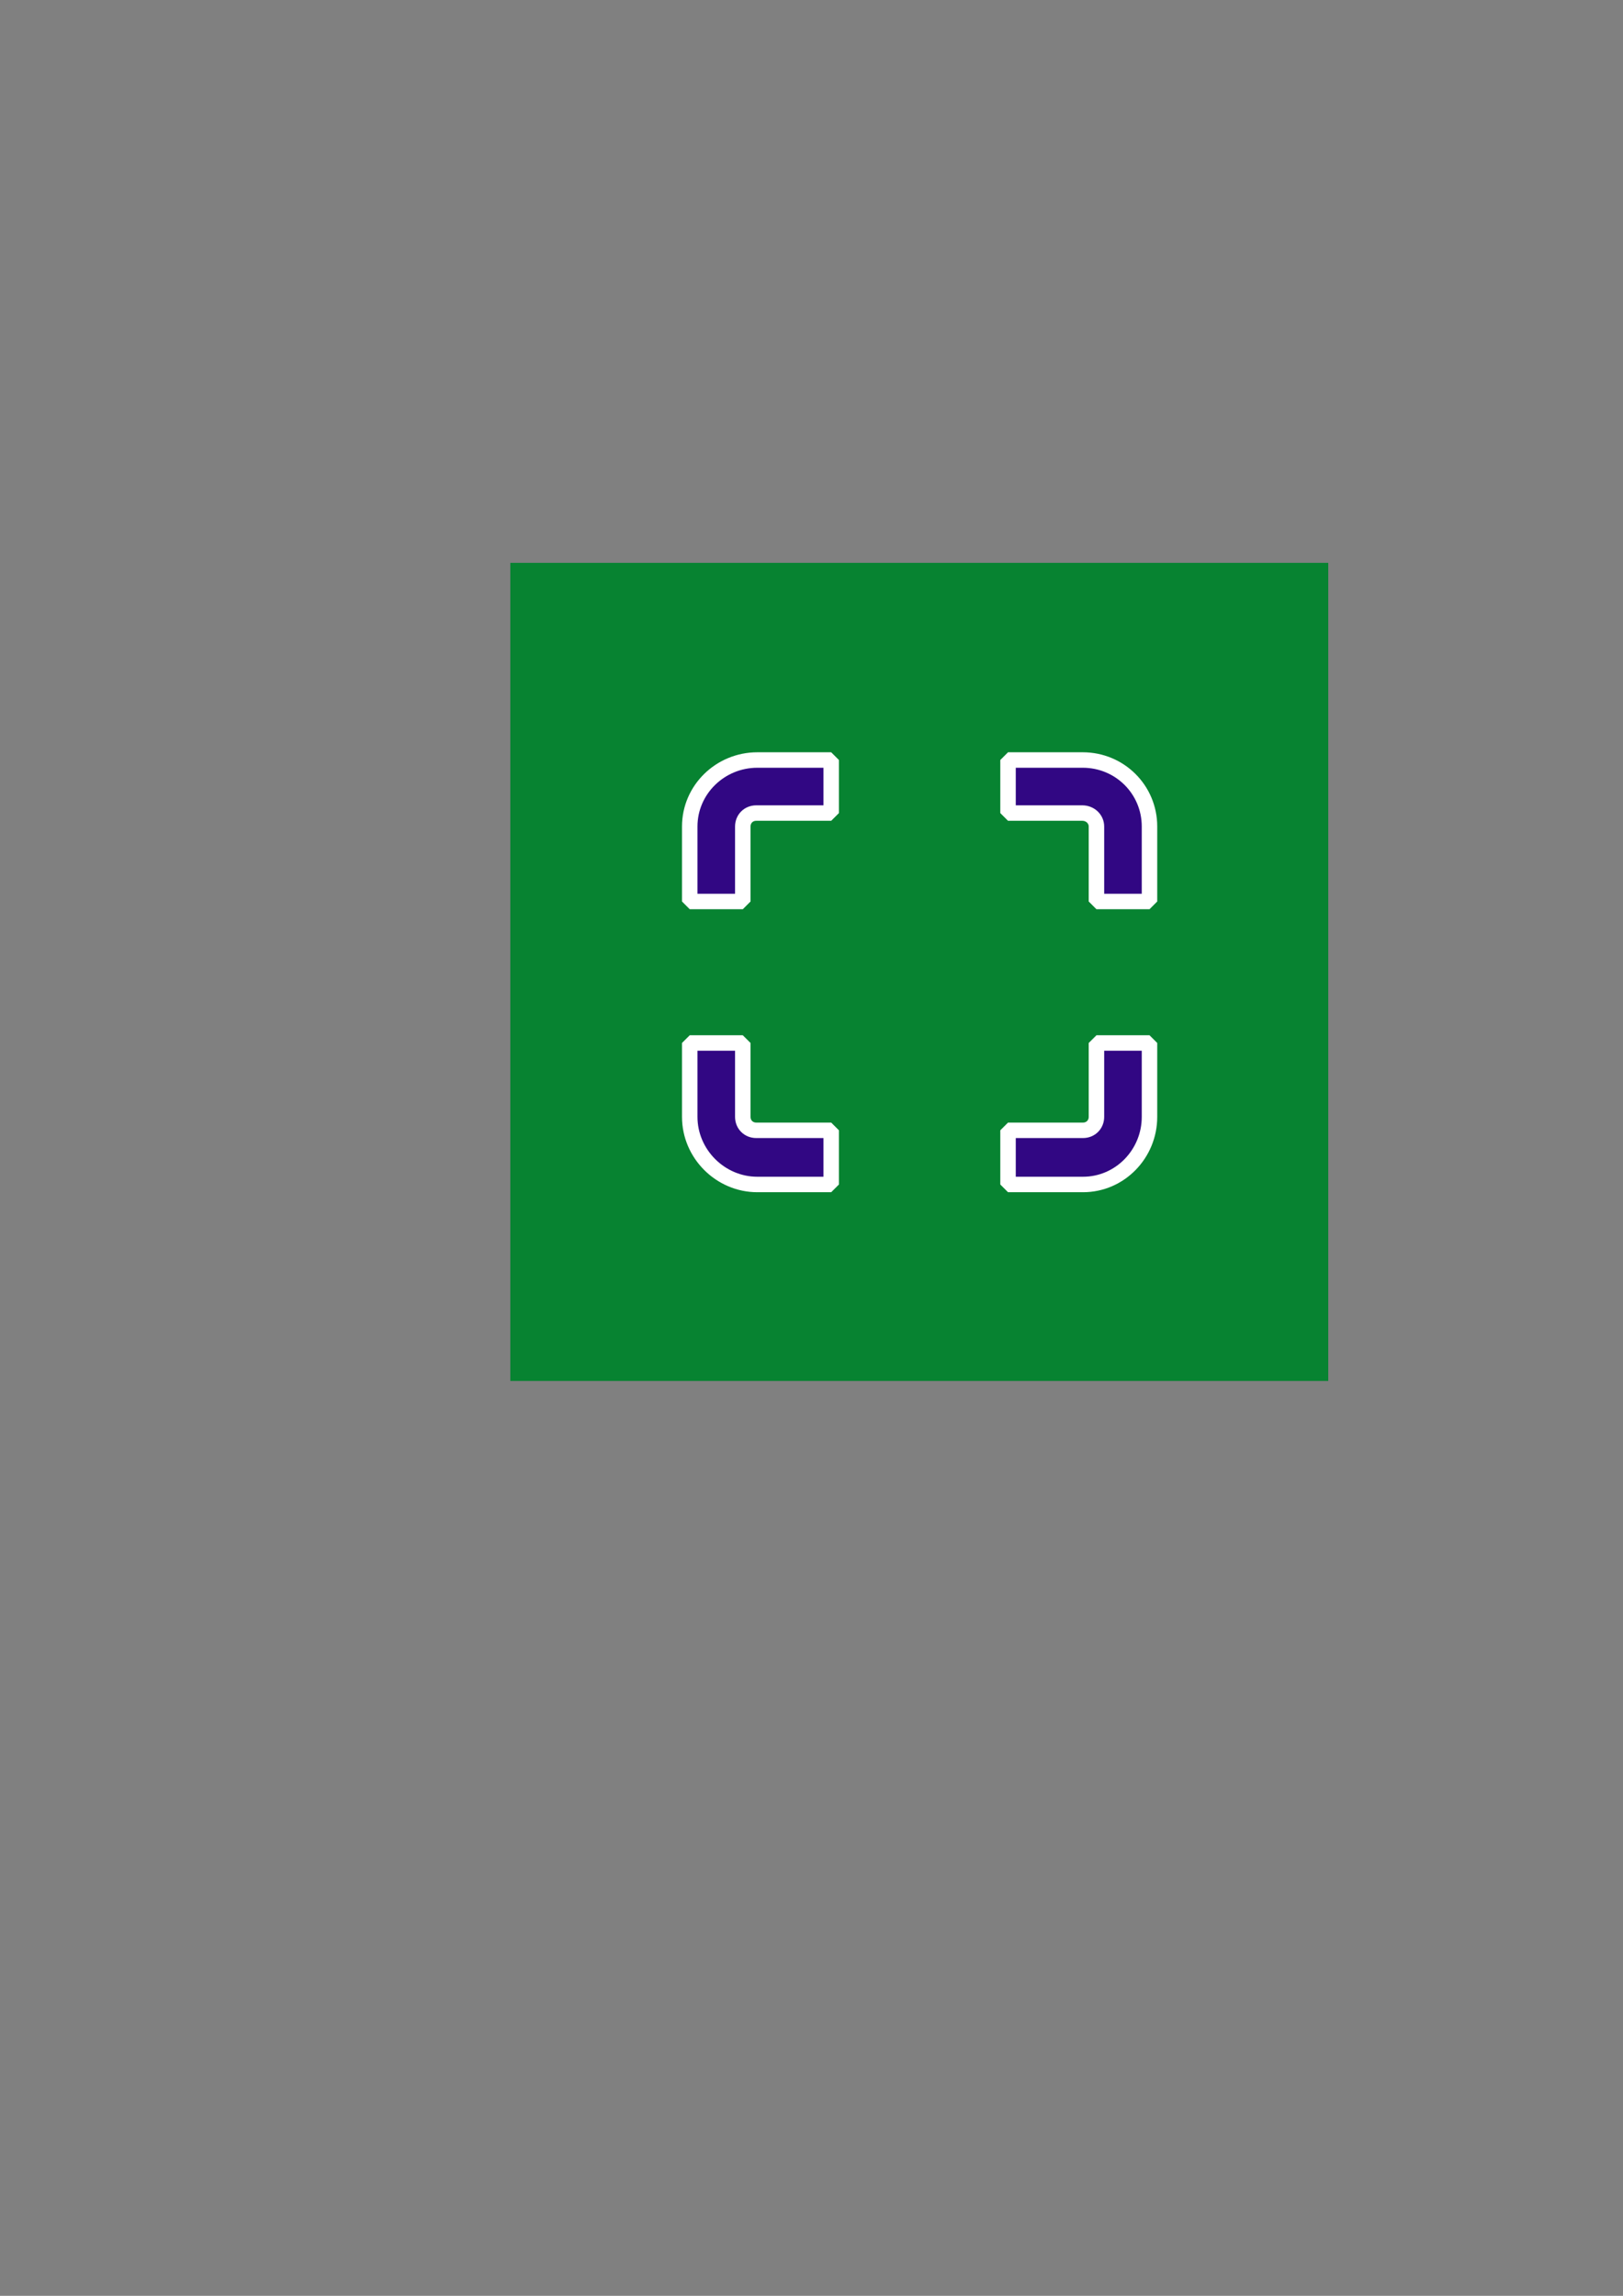 <?xml version="1.0" encoding="UTF-8" standalone="no"?>
<svg
   xmlns:dc="http://purl.org/dc/elements/1.1/"
   xmlns:cc="http://creativecommons.org/ns#"
   xmlns:rdf="http://www.w3.org/1999/02/22-rdf-syntax-ns#"
   xmlns:svg="http://www.w3.org/2000/svg"
   xmlns="http://www.w3.org/2000/svg"
   xmlns:sodipodi="http://sodipodi.sourceforge.net/DTD/sodipodi-0.dtd"
   xmlns:inkscape="http://www.inkscape.org/namespaces/inkscape"
   width="210mm"
   height="297mm"
   viewBox="0 0 210 297"
   version="1.1"
   id="svg8"
   inkscape:version="1.0.2 (e86c8708, 2021-01-15)"
   sodipodi:docname="icon.svg">
  <rect x="0" y="0" width="210" height="297" fill="#808080" stroke="none"/>
  <defs
     id="defs2" />
  <sodipodi:namedview
     id="base"
     pagecolor="#ffffff"
     bordercolor="#666666"
     borderopacity="1.0"
     inkscape:pageopacity="0.0"
     inkscape:pageshadow="2"
     inkscape:zoom="0.5"
     inkscape:cx="400"
     inkscape:cy="548.57143"
     inkscape:document-units="mm"
     inkscape:current-layer="layer1"
     inkscape:document-rotation="0"
     showgrid="false"
     inkscape:snap-bbox="true"
     inkscape:snap-bbox-midpoints="true"
     inkscape:snap-bbox-edge-midpoints="true"
     inkscape:bbox-nodes="true"
     inkscape:bbox-paths="true"
     inkscape:window-width="1252"
     inkscape:window-height="939"
     inkscape:window-x="2497"
     inkscape:window-y="23"
     inkscape:window-maximized="0" />
  <g
     inkscape:label="Layer 1"
     inkscape:groupmode="layer"
     id="layer1">
    <rect
       style="fill:#078331;fill-opacity:1;stroke-width:0;stroke-linecap:round;stroke-linejoin:bevel;stroke-miterlimit:4;stroke-dasharray:0,0;stroke-dashoffset:0"
       id="rect835"
       width="105.833"
       height="105.833"
       x="66.03"
       y="72.816"
       ry="0"
       inkscape:export-xdpi="96"
       inkscape:export-ydpi="96" />
    <g
       id="g845"
       transform="matrix(0.143,0,0,0.143,82.381,89.167)"
       style="fill:#310783;fill-opacity:1;stroke:#ffffff;stroke-width:14.003;stroke-miterlimit:4;stroke-dasharray:none;stroke-linejoin:bevel;stroke-dashoffset:0;stroke-linecap:round"
       inkscape:export-xdpi="96"
       inkscape:export-ydpi="96">
      <path
         d="M 96,124.171 C 96,117.233 101.232,112 108.171,112 H 176 V 64 H 109.171 C 75.717,64 48,90.717 48,124.171 V 192 h 48 z"
         id="path837"
         style="fill:#310783;fill-opacity:1;stroke:#ffffff;stroke-width:14.003;stroke-miterlimit:4;stroke-dasharray:none;stroke-linejoin:bevel;stroke-dashoffset:0;stroke-linecap:round" />
      <path
         d="M 403.579,64 H 336 v 48 h 67.219 c 6.938,0 12.781,5.232 12.781,12.171 V 192 h 48 V 124.171 C 464,90.717 437.033,64 403.579,64 Z"
         id="path839"
         style="fill:#310783;fill-opacity:1;stroke:#ffffff;stroke-width:14.003;stroke-miterlimit:4;stroke-dasharray:none;stroke-linejoin:bevel;stroke-dashoffset:0;stroke-linecap:round" />
      <path
         d="M 416,386.829 C 416,393.767 410.768,399 403.829,399 H 336 v 49 h 67.829 C 437.283,448 464,420.283 464,386.829 V 320 h -48 z"
         id="path841"
         style="fill:#310783;fill-opacity:1;stroke:#ffffff;stroke-width:14.003;stroke-miterlimit:4;stroke-dasharray:none;stroke-linejoin:bevel;stroke-dashoffset:0;stroke-linecap:round" />
      <path
         d="M 108.171,399 C 101.232,399 96,393.768 96,386.829 V 320 H 48 v 66.829 C 48,420.283 75.717,448 109.171,448 H 176 v -49 z"
         id="path843"
         style="fill:#310783;fill-opacity:1;stroke:#ffffff;stroke-width:14.003;stroke-miterlimit:4;stroke-dasharray:none;stroke-linejoin:bevel;stroke-dashoffset:0;stroke-linecap:round" />
    </g>
  </g>
</svg>
